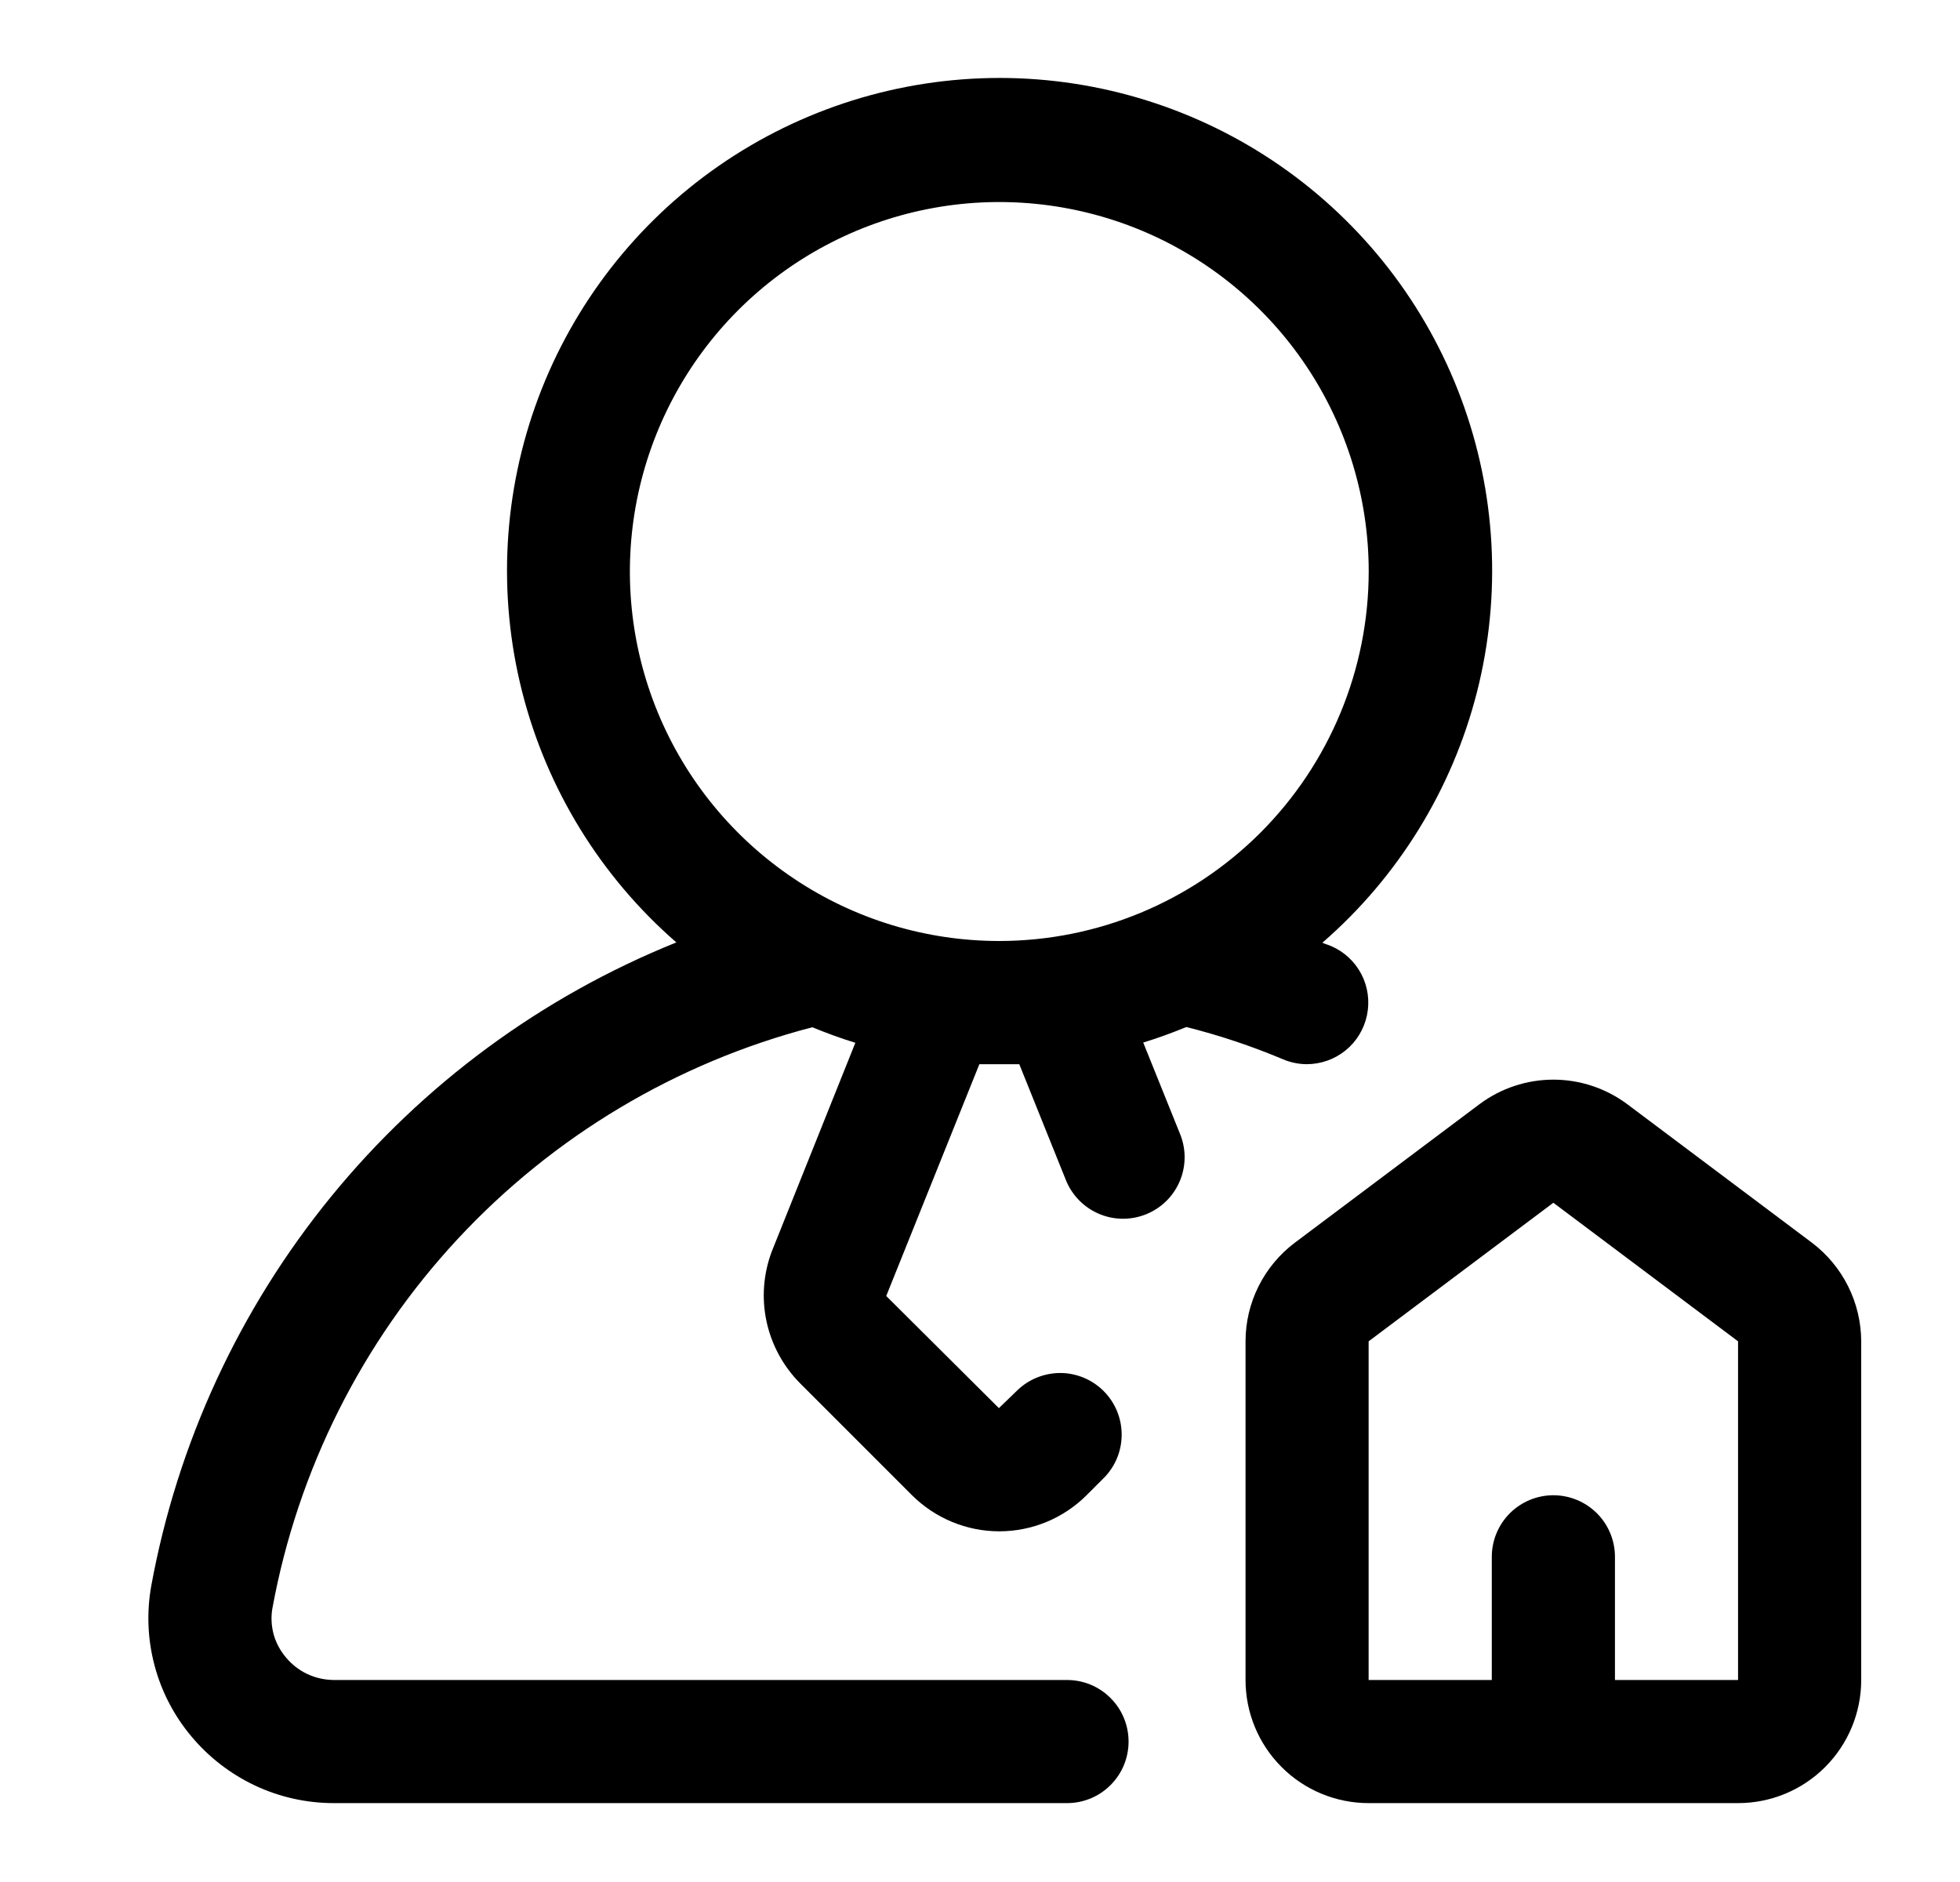 <svg width="25" height="24" viewBox="0 0 25 24" fill="none" xmlns="http://www.w3.org/2000/svg">
    <path
        d="M16.359 13.506C16.455 13.548 16.56 13.57 16.665 13.571C16.846 13.571 17.021 13.51 17.162 13.396C17.303 13.282 17.399 13.123 17.436 12.946C17.473 12.769 17.448 12.584 17.365 12.424C17.281 12.263 17.145 12.136 16.979 12.065C16.943 12.049 16.901 12.038 16.867 12.022C17.834 11.183 18.521 10.069 18.838 8.829C19.154 7.588 19.084 6.281 18.636 5.081C18.189 3.882 17.386 2.848 16.334 2.117C15.283 1.387 14.034 0.995 12.753 0.994C11.473 0.994 10.223 1.384 9.171 2.113C8.119 2.842 7.315 3.876 6.866 5.074C6.417 6.273 6.345 7.581 6.66 8.822C6.975 10.062 7.661 11.178 8.627 12.018C6.909 12.71 5.395 13.825 4.223 15.26C3.052 16.695 2.263 18.403 1.929 20.225C1.869 20.562 1.883 20.909 1.972 21.241C2.06 21.573 2.221 21.881 2.441 22.143C2.663 22.409 2.941 22.623 3.255 22.771C3.568 22.918 3.911 22.994 4.257 22.994H13.61C13.818 22.994 14.018 22.912 14.165 22.764C14.313 22.617 14.395 22.417 14.395 22.209C14.395 22.001 14.313 21.801 14.165 21.654C14.018 21.506 13.818 21.424 13.61 21.424H4.257C4.14 21.423 4.025 21.397 3.92 21.348C3.814 21.298 3.721 21.225 3.647 21.136C3.574 21.05 3.52 20.949 3.49 20.841C3.461 20.732 3.455 20.618 3.475 20.507C3.799 18.745 4.618 17.112 5.838 15.8C7.058 14.488 8.627 13.551 10.361 13.1C10.54 13.173 10.723 13.241 10.91 13.298L9.845 15.957C9.737 16.242 9.713 16.552 9.777 16.851C9.841 17.149 9.989 17.422 10.204 17.639L11.633 19.068C11.929 19.362 12.329 19.528 12.746 19.528C13.164 19.528 13.564 19.362 13.859 19.068L14.087 18.84C14.23 18.692 14.309 18.494 14.307 18.288C14.305 18.082 14.223 17.885 14.077 17.739C13.932 17.594 13.735 17.511 13.529 17.509C13.323 17.508 13.124 17.587 12.976 17.73L12.741 17.957L11.304 16.527L12.492 13.571H13.001L13.596 15.05C13.674 15.243 13.825 15.397 14.017 15.479C14.208 15.561 14.424 15.563 14.618 15.485C14.811 15.408 14.966 15.256 15.047 15.065C15.129 14.873 15.131 14.657 15.053 14.464L14.582 13.295C14.769 13.238 14.951 13.171 15.132 13.097C15.551 13.202 15.961 13.339 16.359 13.506ZM12.746 12C11.814 12 10.903 11.724 10.129 11.206C9.354 10.688 8.75 9.953 8.393 9.092C8.036 8.231 7.943 7.283 8.125 6.369C8.307 5.455 8.756 4.616 9.414 3.957C10.073 3.298 10.913 2.849 11.827 2.667C12.741 2.485 13.688 2.579 14.549 2.935C15.41 3.292 16.146 3.896 16.664 4.671C17.182 5.446 17.458 6.357 17.458 7.288C17.457 8.538 16.96 9.735 16.077 10.619C15.193 11.502 13.996 11.999 12.746 12Z"
        fill="black" />
    <path
        d="M23.112 15.848L20.756 14.081C20.483 13.878 20.153 13.768 19.813 13.768C19.474 13.768 19.143 13.878 18.871 14.081L16.515 15.848C16.32 15.995 16.162 16.185 16.053 16.403C15.944 16.621 15.887 16.861 15.887 17.105V21.424C15.887 21.84 16.052 22.24 16.347 22.534C16.641 22.829 17.041 22.994 17.457 22.994H22.169C22.586 22.994 22.985 22.829 23.28 22.534C23.574 22.24 23.74 21.84 23.74 21.424V17.105C23.739 16.861 23.682 16.621 23.573 16.403C23.464 16.185 23.306 15.995 23.112 15.848ZM20.599 21.424V19.853C20.599 19.645 20.516 19.445 20.369 19.298C20.221 19.151 20.022 19.068 19.813 19.068C19.605 19.068 19.405 19.151 19.258 19.298C19.111 19.445 19.028 19.645 19.028 19.853V21.424H17.457V17.105L19.813 15.338L22.169 17.105V21.424H20.599Z"
        fill="black" />
</svg>
